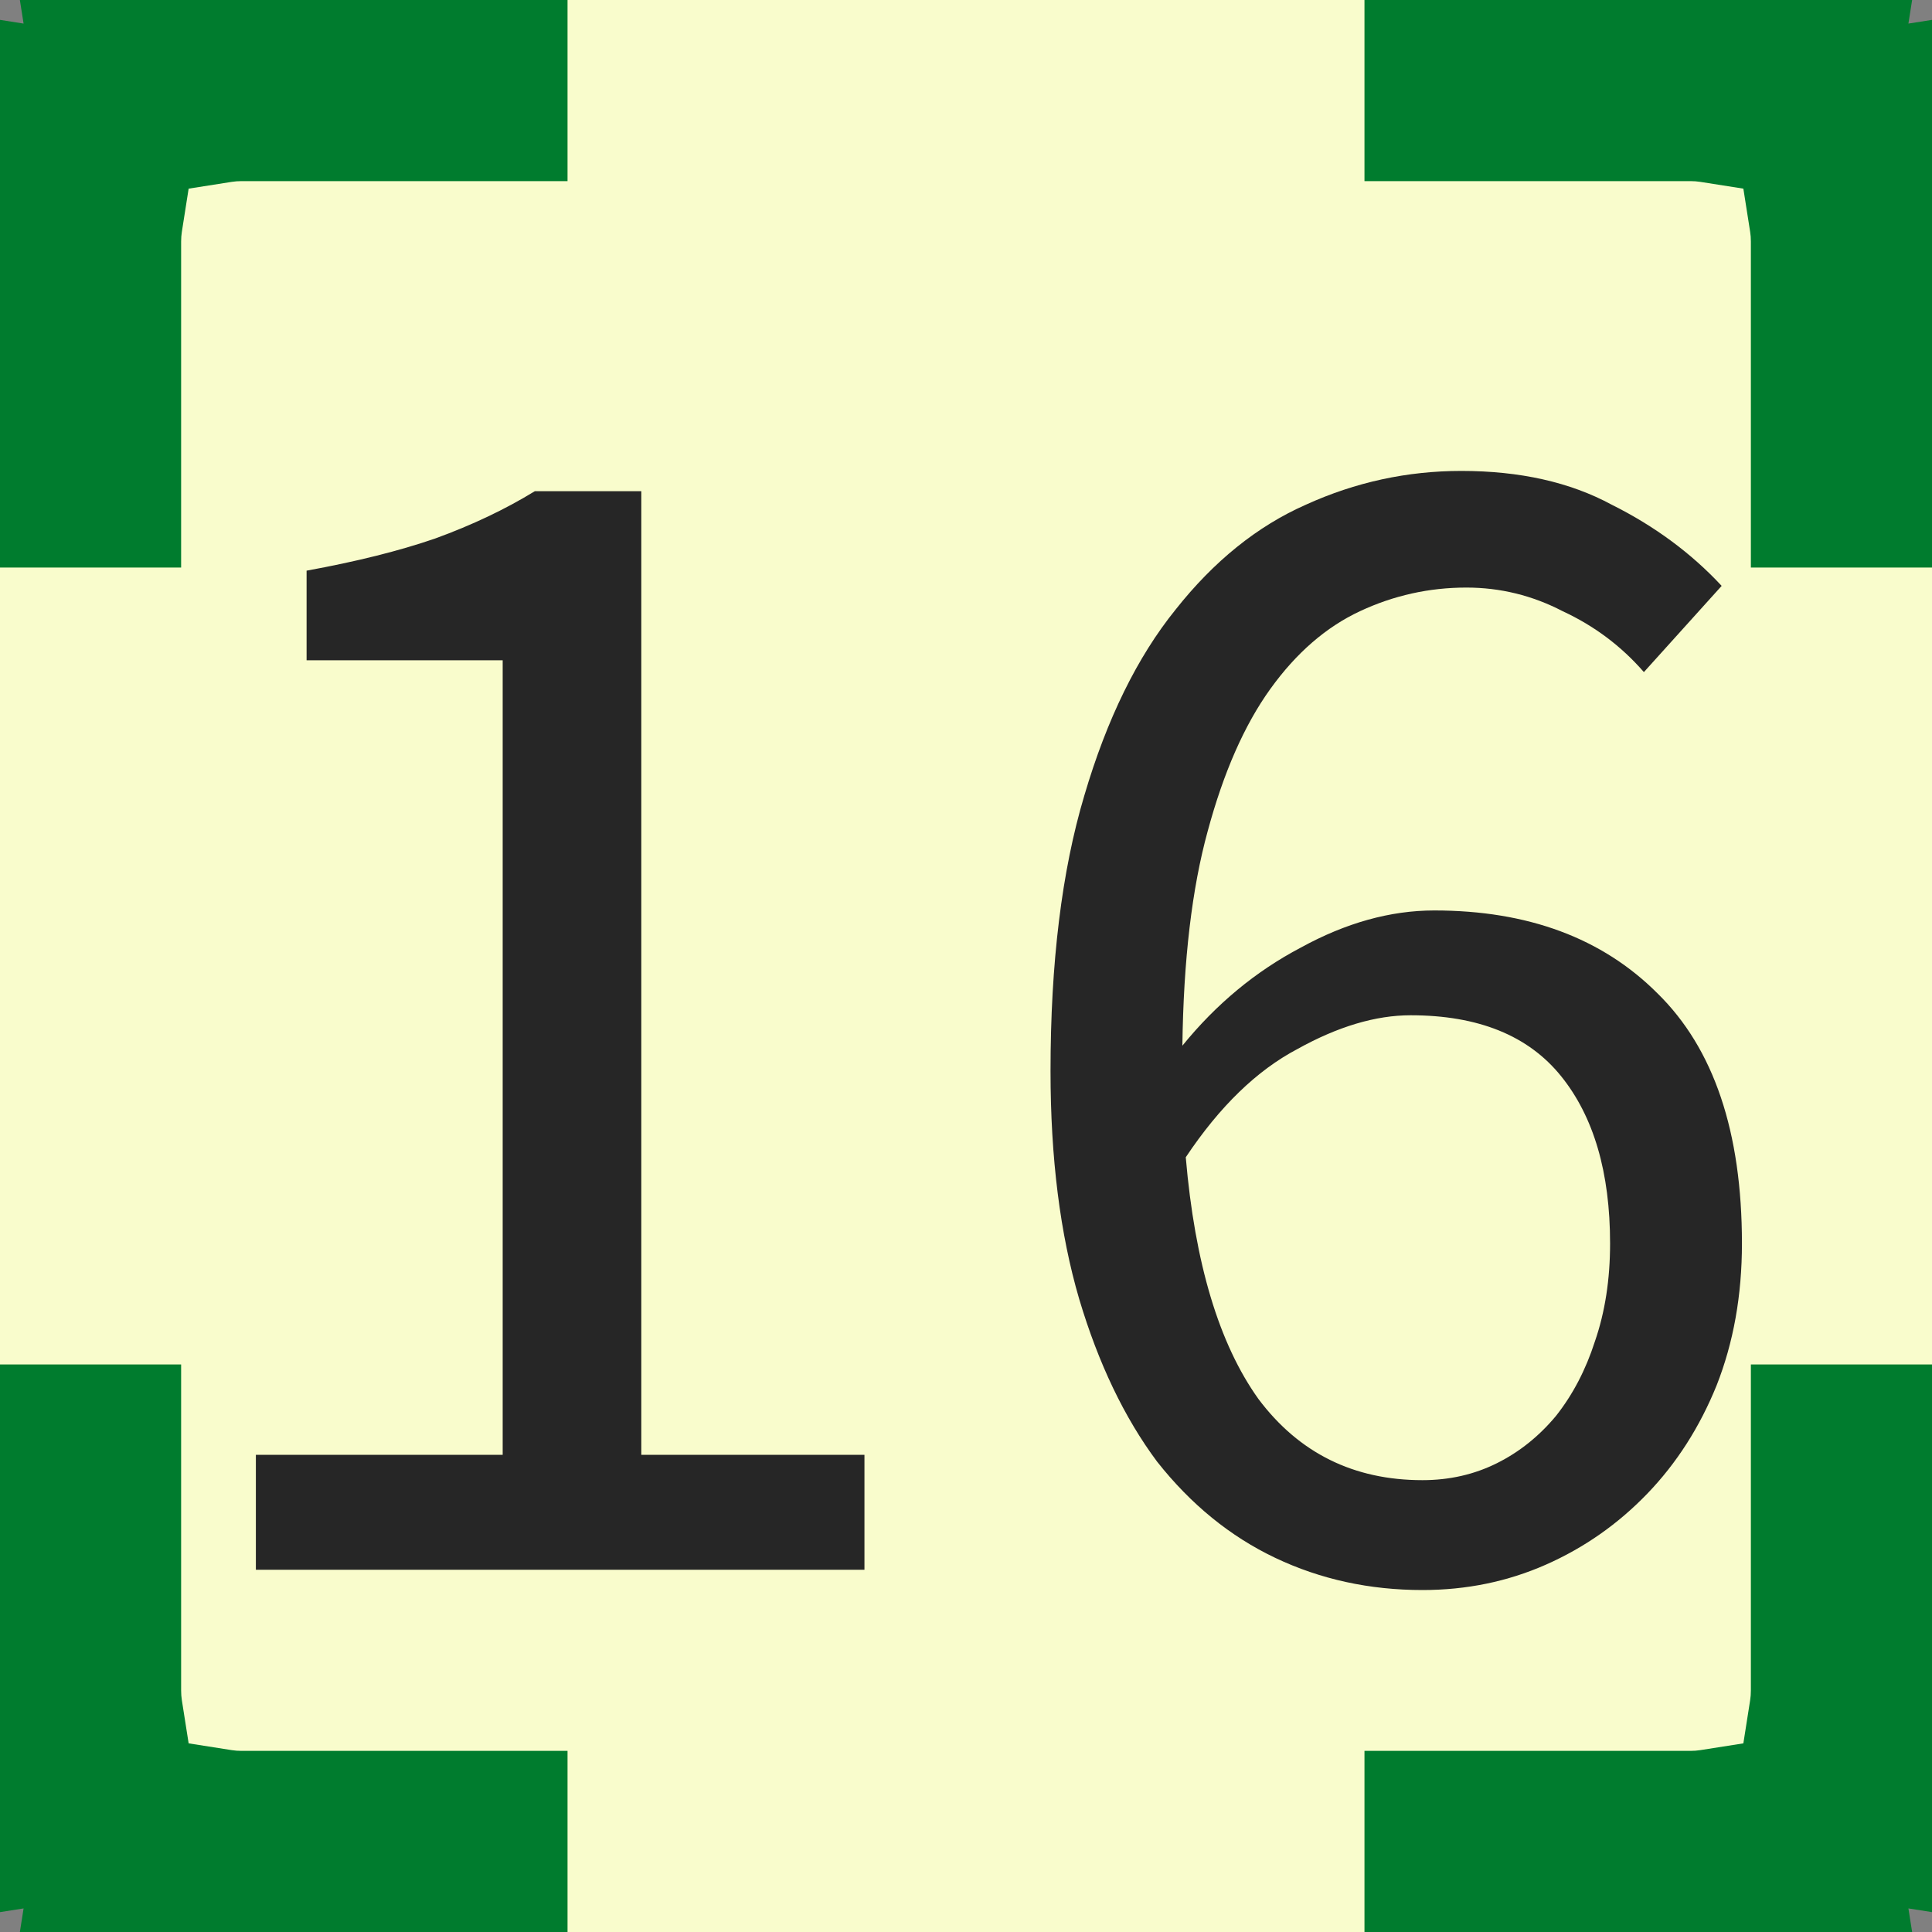 <svg width="16" height="16" viewBox="0 0 16 16" fill="none" xmlns="http://www.w3.org/2000/svg">
<rect x="0" y="0" width="16" height="16" fill="#808080" stroke="none"/>
<g clip-path="url(#clip0_4379_7980)">
<path d="M0 2C0 0.895 0.895 0 2 0H14C15.105 0 16 0.895 16 2V14C16 15.105 15.105 16 14 16H2C0.895 16 0 15.105 0 14V2Z" fill="#F9FCCC"/>
<path d="M2.119 13V12.048H4.163V5.468H2.539V4.726C2.95 4.651 3.304 4.563 3.603 4.46C3.911 4.348 4.186 4.217 4.429 4.068H5.311V12.048H7.159V13H2.119ZM11.78 13.168C11.341 13.168 10.935 13.079 10.562 12.902C10.189 12.725 9.862 12.459 9.582 12.104C9.311 11.74 9.097 11.292 8.938 10.76C8.779 10.219 8.7 9.589 8.7 8.87C8.7 7.974 8.793 7.213 8.98 6.588C9.167 5.953 9.419 5.44 9.736 5.048C10.053 4.647 10.413 4.357 10.814 4.18C11.225 3.993 11.654 3.9 12.102 3.9C12.587 3.9 13.003 3.993 13.348 4.18C13.703 4.357 14.006 4.581 14.258 4.852L13.614 5.566C13.427 5.351 13.203 5.183 12.942 5.062C12.69 4.931 12.424 4.866 12.144 4.866C11.836 4.866 11.542 4.931 11.262 5.062C10.982 5.193 10.735 5.407 10.52 5.706C10.305 6.005 10.133 6.397 10.002 6.882C9.871 7.358 9.801 7.951 9.792 8.66C10.072 8.315 10.399 8.044 10.772 7.848C11.145 7.643 11.514 7.54 11.878 7.54C12.653 7.54 13.269 7.769 13.726 8.226C14.193 8.683 14.426 9.374 14.426 10.298C14.426 10.727 14.356 11.119 14.216 11.474C14.076 11.819 13.885 12.118 13.642 12.37C13.399 12.622 13.119 12.818 12.802 12.958C12.485 13.098 12.144 13.168 11.78 13.168ZM11.78 12.258C12.004 12.258 12.209 12.211 12.396 12.118C12.583 12.025 12.746 11.894 12.886 11.726C13.026 11.549 13.133 11.343 13.208 11.11C13.292 10.867 13.334 10.597 13.334 10.298C13.334 9.71 13.199 9.248 12.928 8.912C12.657 8.576 12.242 8.408 11.682 8.408C11.393 8.408 11.08 8.501 10.744 8.688C10.408 8.865 10.1 9.164 9.82 9.584C9.895 10.461 10.095 11.129 10.422 11.586C10.758 12.034 11.211 12.258 11.78 12.258Z" fill="#262626"/>
</g>
<path d="M1.803 15.235L1.063 15.118L0.83 16.6L1.571 16.717L1.803 15.235ZM-0.717 14.429L-0.6 15.17L0.882 14.937L0.765 14.197L-0.717 14.429ZM0.75 12.8V12.05H-0.75V12.8H0.75ZM-0.75 3.2V3.95H0.75V3.2H-0.75ZM0.765 1.803L0.882 1.063L-0.6 0.83L-0.717 1.571L0.765 1.803ZM1.571 -0.717L0.83 -0.6L1.063 0.882L1.803 0.765L1.571 -0.717ZM3.2 0.75H3.95V-0.75H3.2V0.75ZM12.8 -0.75H12.05V0.75H12.8V-0.75ZM14.197 0.765L14.937 0.882L15.17 -0.6L14.429 -0.717L14.197 0.765ZM16.717 1.571L16.6 0.83L15.118 1.063L15.235 1.803L16.717 1.571ZM15.25 3.2V3.95H16.75V3.2H15.25ZM16.75 12.8V12.05H15.25V12.8H16.75ZM15.235 14.197L15.118 14.937L16.6 15.17L16.717 14.429L15.235 14.197ZM14.429 16.717L15.17 16.6L14.937 15.118L14.197 15.235L14.429 16.717ZM12.8 15.25H12.05V16.75H12.8V15.25ZM3.2 16.75H3.95V15.25H3.2V16.75ZM2 15.25C1.933 15.25 1.867 15.245 1.803 15.235L1.571 16.717C1.711 16.739 1.854 16.75 2 16.75V15.25ZM0.765 14.197C0.755 14.133 0.75 14.067 0.75 14H-0.75C-0.75 14.146 -0.739 14.289 -0.717 14.429L0.765 14.197ZM0.75 14V12.8H-0.75V14H0.75ZM0.75 3.2V2H-0.75V3.2H0.75ZM0.75 2C0.75 1.933 0.755 1.867 0.765 1.803L-0.717 1.571C-0.739 1.711 -0.75 1.854 -0.75 2H0.75ZM1.803 0.765C1.867 0.755 1.933 0.75 2 0.75V-0.75C1.854 -0.75 1.711 -0.739 1.571 -0.717L1.803 0.765ZM2 0.75H3.2V-0.75H2V0.75ZM12.8 0.75H14V-0.75H12.8V0.75ZM14 0.75C14.067 0.75 14.133 0.755 14.197 0.765L14.429 -0.717C14.289 -0.739 14.146 -0.75 14 -0.75V0.75ZM15.235 1.803C15.245 1.867 15.25 1.933 15.25 2H16.75C16.75 1.854 16.739 1.711 16.717 1.571L15.235 1.803ZM15.25 2V3.2H16.75V2H15.25ZM15.25 12.8V14H16.75V12.8H15.25ZM15.25 14C15.25 14.067 15.245 14.133 15.235 14.197L16.717 14.429C16.739 14.289 16.75 14.146 16.75 14H15.25ZM14.197 15.235C14.133 15.245 14.067 15.25 14 15.25V16.75C14.146 16.75 14.289 16.739 14.429 16.717L14.197 15.235ZM14 15.25H12.8V16.75H14V15.25ZM3.2 15.25H2V16.75H3.2V15.25ZM1.92 14.494L0.438 14.261L-0.028 17.225L1.454 17.457L1.92 14.494ZM-1.457 14.546L-1.225 16.028L1.739 15.562L1.506 14.08L-1.457 14.546ZM1.5 12.8V11.3H-1.5V12.8H1.5ZM-1.5 3.2V4.7H1.5V3.2H-1.5ZM1.506 1.92L1.739 0.438L-1.225 -0.028L-1.457 1.454L1.506 1.92ZM1.454 -1.457L-0.028 -1.225L0.438 1.739L1.92 1.506L1.454 -1.457ZM3.2 1.5H4.7V-1.5H3.2V1.5ZM12.8 -1.5H11.3V1.5H12.8V-1.5ZM14.08 1.506L15.562 1.739L16.028 -1.225L14.546 -1.457L14.08 1.506ZM17.457 1.454L17.225 -0.028L14.261 0.438L14.494 1.92L17.457 1.454ZM14.5 3.2V4.7H17.5V3.2H14.5ZM17.5 12.8V11.3H14.5V12.8H17.5ZM14.494 14.08L14.261 15.562L17.225 16.028L17.457 14.546L14.494 14.08ZM14.546 17.457L16.028 17.225L15.562 14.261L14.08 14.494L14.546 17.457ZM12.8 14.5H11.3V17.5H12.8V14.5ZM3.2 17.5H4.7V14.5H3.2V17.5ZM2 14.5C1.972 14.5 1.945 14.498 1.92 14.494L1.454 17.457C1.633 17.486 1.815 17.5 2 17.5V14.5ZM1.506 14.08C1.502 14.055 1.5 14.028 1.5 14H-1.5C-1.5 14.185 -1.486 14.367 -1.457 14.546L1.506 14.08ZM1.5 14V12.8H-1.5V14H1.5ZM1.5 3.2V2H-1.5V3.2H1.5ZM1.5 2C1.5 1.972 1.502 1.945 1.506 1.92L-1.457 1.454C-1.486 1.633 -1.5 1.815 -1.5 2H1.5ZM1.92 1.506C1.945 1.502 1.972 1.5 2 1.5V-1.5C1.815 -1.5 1.633 -1.486 1.454 -1.457L1.92 1.506ZM2 1.5H3.2V-1.5H2V1.5ZM12.8 1.5H14V-1.5H12.8V1.5ZM14 1.5C14.028 1.5 14.055 1.502 14.08 1.506L14.546 -1.457C14.367 -1.486 14.185 -1.5 14 -1.5V1.5ZM14.494 1.92C14.498 1.945 14.5 1.972 14.5 2H17.5C17.5 1.815 17.486 1.633 17.457 1.454L14.494 1.92ZM14.5 2V3.2H17.5V2H14.5ZM14.5 12.8V14H17.5V12.8H14.5ZM14.5 14C14.5 14.028 14.498 14.055 14.494 14.08L17.457 14.546C17.486 14.367 17.5 14.185 17.5 14H14.5ZM14.08 14.494C14.055 14.498 14.028 14.5 14 14.5V17.5C14.185 17.5 14.367 17.486 14.546 17.457L14.08 14.494ZM14 14.5H12.8V17.5H14V14.5ZM3.2 14.5H2V17.5H3.2V14.5Z" fill="#007C2E"/>
<defs>
<clipPath id="clip0_4379_7980">
<path d="M0 2C0 0.895 0.895 0 2 0H14C15.105 0 16 0.895 16 2V14C16 15.105 15.105 16 14 16H2C0.895 16 0 15.105 0 14V2Z" fill="white"/>
</clipPath>
</defs>
</svg>
